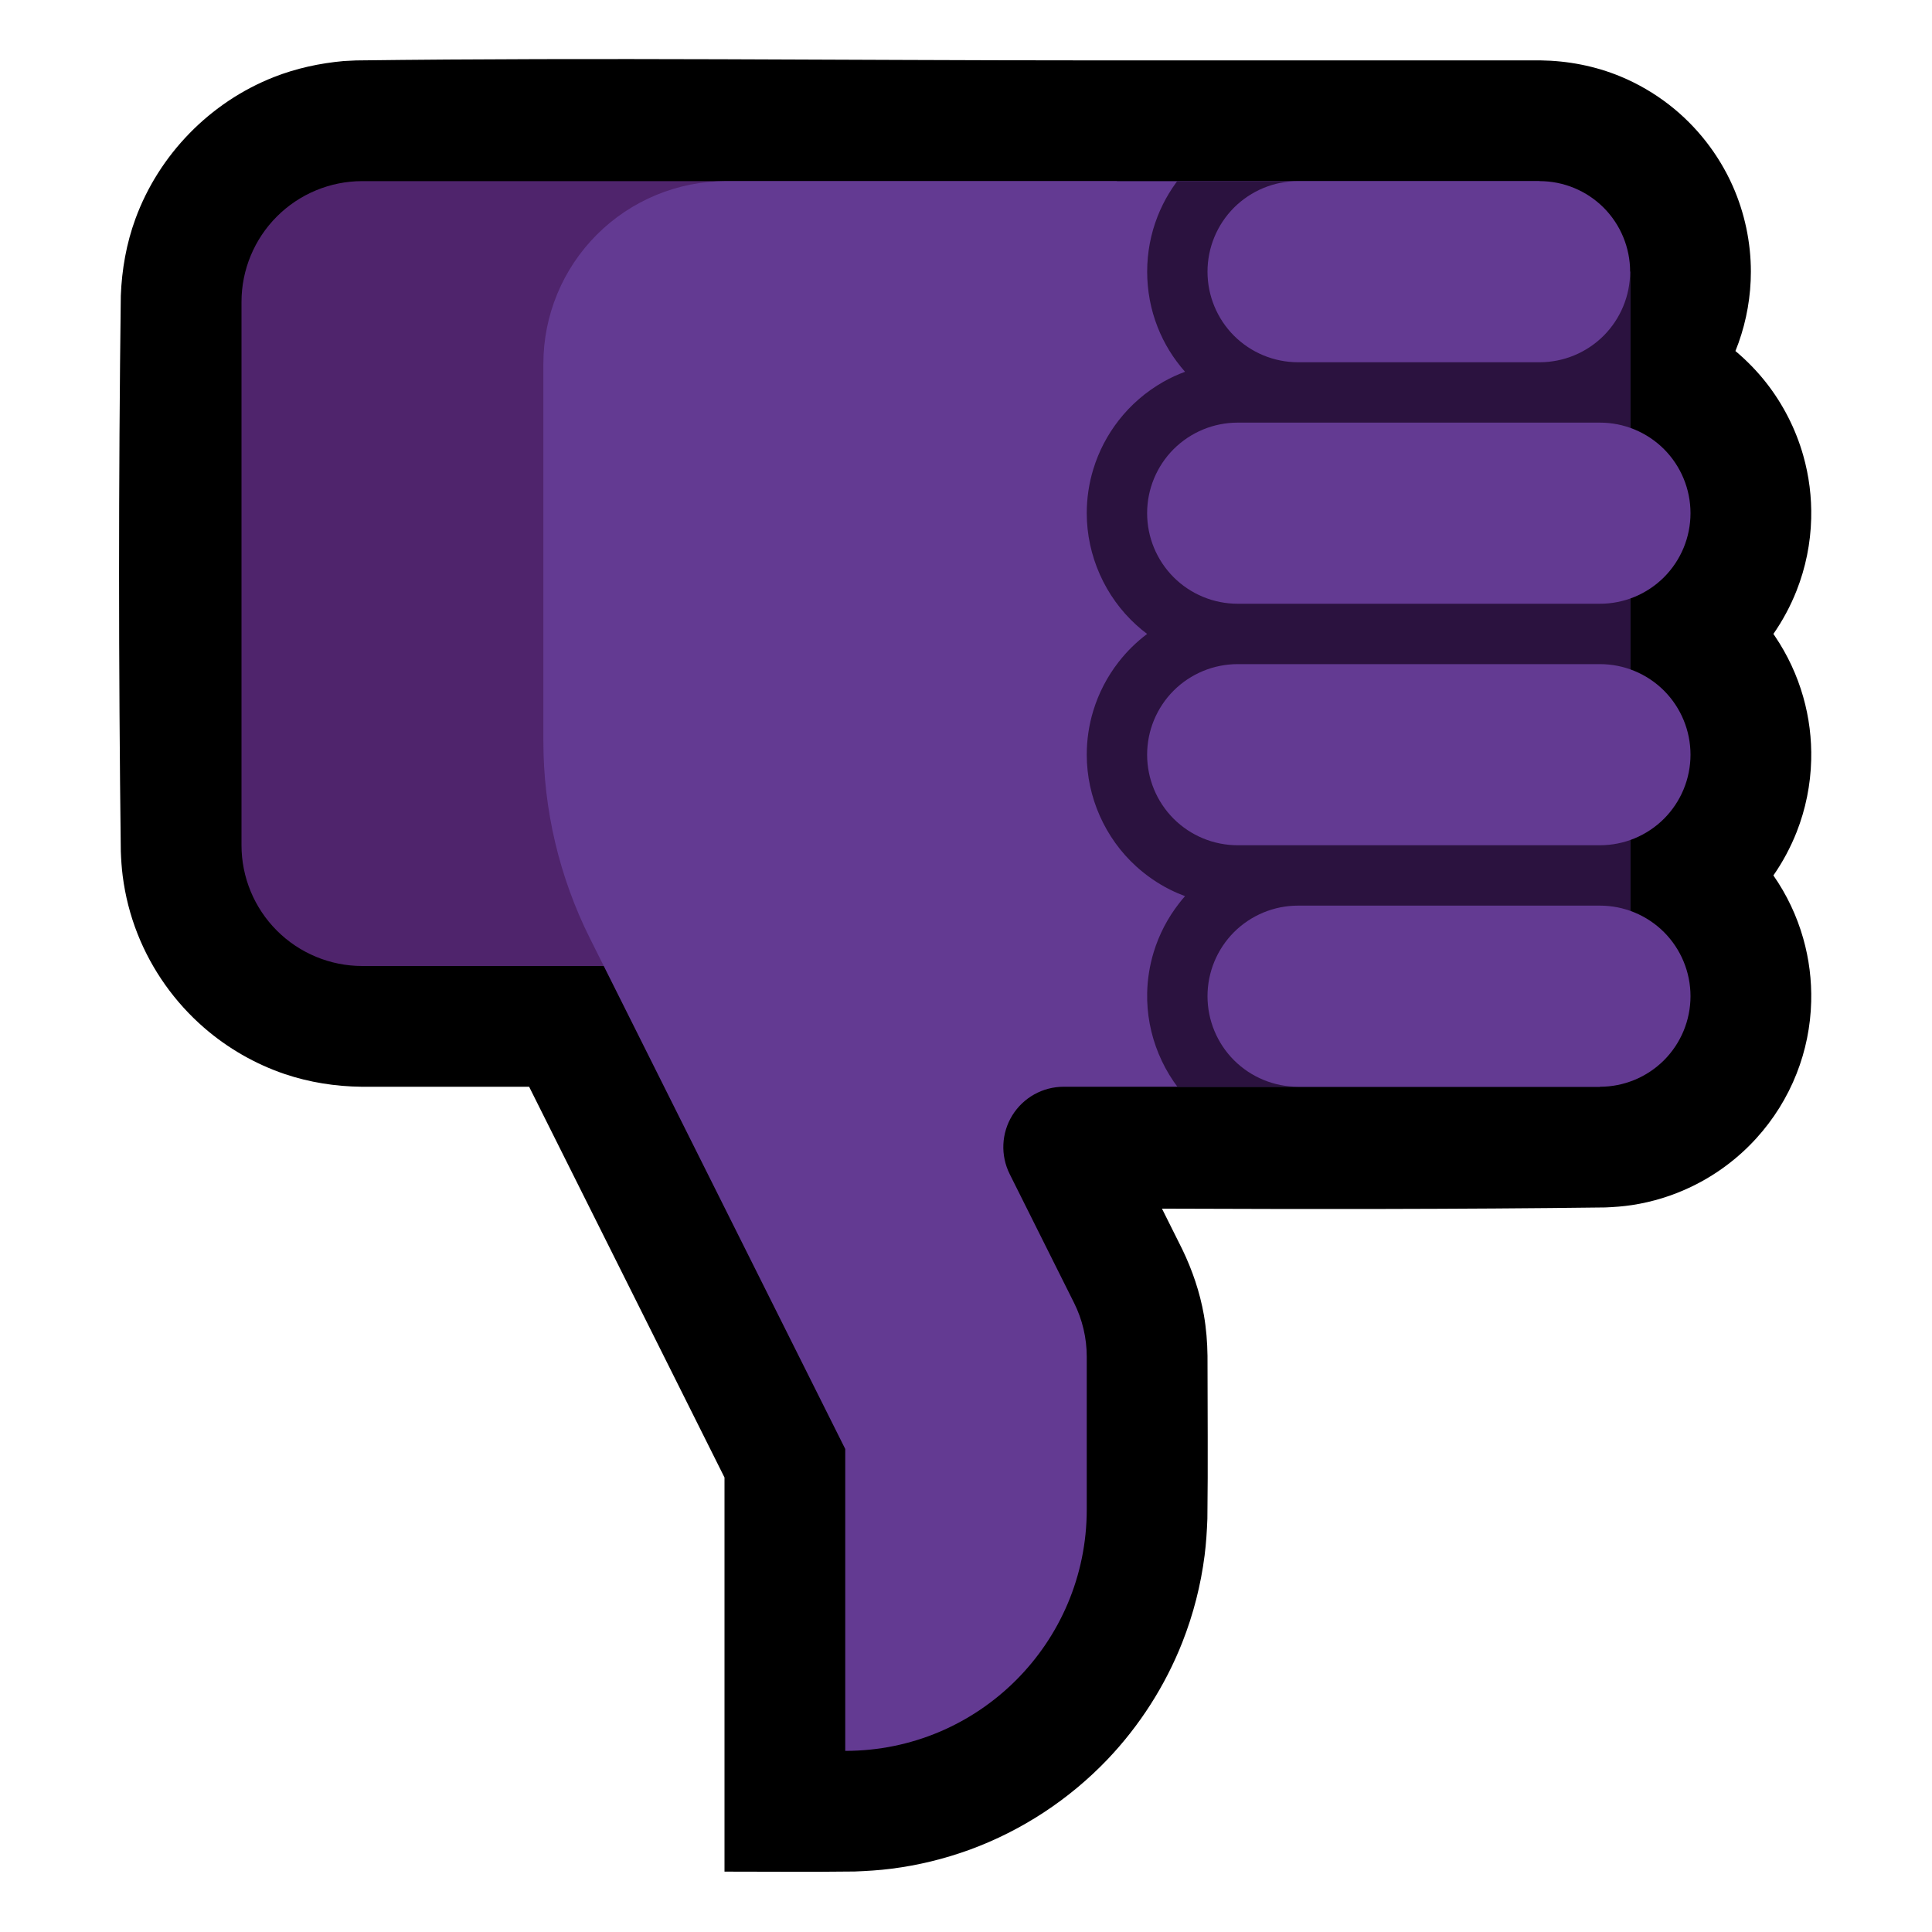 <?xml version="1.0" encoding="UTF-8" standalone="no"?><!DOCTYPE svg PUBLIC "-//W3C//DTD SVG 1.1//EN" "http://www.w3.org/Graphics/SVG/1.1/DTD/svg11.dtd"><svg width="100%" height="100%" viewBox="0 0 32 32" version="1.1" xmlns="http://www.w3.org/2000/svg" xmlns:xlink="http://www.w3.org/1999/xlink" xml:space="preserve" xmlns:serif="http://www.serif.com/" style="fill-rule:evenodd;clip-rule:evenodd;stroke-linejoin:round;stroke-miterlimit:1.414;">
<rect id="thumbs_down--hmn-" serif:id="thumbs_down [hmn]" x="0" y="0" width="32" height="32" style="fill:none;"/><g id="outline"><path d="M8.764,18l3.236,6.472l0,6.528c0.719,0 1.437,0.007 2.156,-0.002c0.203,-0.008 0.405,-0.02 0.607,-0.046c0.444,-0.056 0.881,-0.163 1.301,-0.316c0.862,-0.316 1.646,-0.831 2.28,-1.495c0.532,-0.559 0.956,-1.221 1.239,-1.939c0.182,-0.462 0.306,-0.946 0.369,-1.439c0.026,-0.202 0.038,-0.404 0.046,-0.607c0.012,-0.9 0.002,-1.799 0.002,-2.699c-0.003,-0.227 -0.021,-0.453 -0.06,-0.677c-0.067,-0.378 -0.19,-0.739 -0.356,-1.084l-0.338,-0.677c2.448,0.009 4.896,0.011 7.343,-0.02c0.148,-0.006 0.295,-0.017 0.441,-0.039c0.343,-0.052 0.677,-0.156 0.988,-0.306c0.405,-0.195 0.771,-0.468 1.072,-0.8c0.285,-0.313 0.512,-0.677 0.667,-1.071c0.15,-0.379 0.232,-0.785 0.242,-1.194c0.009,-0.352 -0.035,-0.706 -0.132,-1.046c-0.105,-0.372 -0.273,-0.726 -0.494,-1.043c0.155,-0.223 0.284,-0.464 0.384,-0.716c0.15,-0.38 0.232,-0.786 0.242,-1.195c0.009,-0.353 -0.035,-0.706 -0.132,-1.046c-0.101,-0.356 -0.259,-0.695 -0.466,-1.002c-0.009,-0.014 -0.019,-0.027 -0.028,-0.041c0.155,-0.223 0.284,-0.464 0.384,-0.717c0.15,-0.38 0.232,-0.785 0.242,-1.194c0.009,-0.352 -0.035,-0.706 -0.132,-1.046c-0.124,-0.437 -0.334,-0.848 -0.614,-1.205c-0.151,-0.192 -0.322,-0.367 -0.509,-0.524c0.018,-0.044 0.035,-0.089 0.051,-0.133c0.135,-0.378 0.205,-0.779 0.205,-1.181c0,-0.487 -0.103,-0.973 -0.3,-1.418c-0.233,-0.525 -0.596,-0.99 -1.049,-1.343c-0.248,-0.193 -0.522,-0.353 -0.812,-0.473c-0.421,-0.174 -0.871,-0.26 -1.327,-0.266l-7.512,0c-4.034,0 -8.068,-0.05 -12.102,0.001c-0.102,0.004 -0.102,0.004 -0.204,0.01c-0.398,0.036 -0.788,0.12 -1.161,0.267c-1.055,0.416 -1.9,1.282 -2.29,2.347c-0.15,0.41 -0.225,0.837 -0.242,1.273c-0.039,3.068 -0.038,6.136 0,9.204c0.005,0.136 0.014,0.27 0.031,0.405c0.042,0.329 0.124,0.652 0.246,0.96c0.236,0.598 0.618,1.136 1.104,1.557c0.39,0.338 0.846,0.6 1.335,0.766c0.411,0.138 0.838,0.205 1.27,0.21l2.777,0Z"/></g><g id="emoji"><path d="M18.5,16c0,0 -8.523,0 -12.5,0c-0.53,0 -1.039,-0.211 -1.414,-0.586c-0.375,-0.375 -0.586,-0.884 -0.586,-1.414c0,-2.444 0,-6.556 0,-9c0,-0.53 0.211,-1.039 0.586,-1.414c0.375,-0.375 0.884,-0.586 1.414,-0.586c3.977,0 12.5,0 12.5,0l0,13Z" style="fill:#4F246C;"/><path d="M14,24c0,0 -2.828,-5.655 -4.23,-8.46c-0.506,-1.013 -0.77,-2.129 -0.77,-3.262c0,-1.67 0,-4.241 0,-6.253c0,-0.803 0.319,-1.572 0.886,-2.139c0.567,-0.567 1.336,-0.886 2.139,-0.886c4.763,0 13.475,0 13.475,0l0,1.5l1.5,0l0,12.004l-0.5,0l0,1.496c0,0 -5.936,0 -8.882,0c-0.347,0 -0.668,0.179 -0.851,0.474c-0.182,0.295 -0.198,0.663 -0.043,0.973c0.378,0.756 0.813,1.626 1.065,2.131c0.139,0.277 0.211,0.584 0.211,0.894c0,0.549 0,1.511 0,2.53c0,2.208 -1.79,3.998 -3.998,3.998c-0.001,0 -0.002,0 -0.002,0l0,-5Z" style="fill:#633A92;"/><clipPath id="_clip1"><path d="M14,24c0,0 -2.828,-5.655 -4.23,-8.46c-0.506,-1.013 -0.77,-2.129 -0.77,-3.262c0,-1.67 0,-4.241 0,-6.253c0,-0.803 0.319,-1.572 0.886,-2.139c0.567,-0.567 1.336,-0.886 2.139,-0.886c4.763,0 13.475,0 13.475,0l0,1.5l1.5,0l0,12.004l-0.5,0l0,1.496c0,0 -5.936,0 -8.882,0c-0.347,0 -0.668,0.179 -0.851,0.474c-0.182,0.295 -0.198,0.663 -0.043,0.973c0.378,0.756 0.813,1.626 1.065,2.131c0.139,0.277 0.211,0.584 0.211,0.894c0,0.549 0,1.511 0,2.53c0,2.208 -1.79,3.998 -3.998,3.998c-0.001,0 -0.002,0 -0.002,0l0,-5Z"/></clipPath><g clip-path="url(#_clip1)"><path d="M19.628,14.843c-0.035,0.039 -0.068,0.079 -0.1,0.121c-0.188,0.241 -0.331,0.516 -0.42,0.809c-0.065,0.215 -0.102,0.44 -0.107,0.665c-0.018,0.701 0.268,1.39 0.776,1.873c0.177,0.169 0.38,0.312 0.6,0.423c0.331,0.166 0.692,0.252 1.061,0.265l0.056,0.001l7.506,0c0,-1.667 0,-3.333 0,-5l0,0l0,-7l0,0c0,-1.667 0,-3.333 0,-5c-2.522,0 -5.044,-0.031 -7.566,0.001c-0.064,0.002 -0.127,0.006 -0.19,0.012c-0.369,0.042 -0.724,0.156 -1.042,0.349c-0.222,0.135 -0.423,0.305 -0.593,0.501c-0.184,0.213 -0.332,0.457 -0.435,0.719c-0.231,0.585 -0.231,1.251 0,1.836c0.106,0.271 0.261,0.522 0.454,0.74c-0.123,0.045 -0.243,0.1 -0.359,0.166c-0.286,0.162 -0.539,0.38 -0.741,0.64c-0.188,0.241 -0.331,0.516 -0.42,0.809c-0.072,0.235 -0.108,0.481 -0.108,0.727c0,0.701 0.302,1.383 0.822,1.853c0.057,0.052 0.116,0.101 0.178,0.147c-0.177,0.133 -0.336,0.289 -0.472,0.464c-0.188,0.241 -0.331,0.516 -0.42,0.809c-0.072,0.235 -0.108,0.481 -0.108,0.727c0,0.701 0.302,1.383 0.822,1.853c0.167,0.151 0.354,0.28 0.555,0.381c0.082,0.041 0.166,0.077 0.251,0.109Z" style="fill:#2B123F;"/></g><path d="M25.5,6c0.398,0 0.779,-0.158 1.061,-0.439c0.281,-0.282 0.439,-0.663 0.439,-1.061c0,-0.398 -0.158,-0.779 -0.439,-1.061c-0.282,-0.281 -0.663,-0.439 -1.061,-0.439c-1.181,0 -2.819,0 -4,0c-0.398,0 -0.779,0.158 -1.061,0.439c-0.281,0.282 -0.439,0.663 -0.439,1.061c0,0.398 0.158,0.779 0.439,1.061c0.282,0.281 0.663,0.439 1.061,0.439c1.181,0 2.819,0 4,0Zm1,4c0.398,0 0.779,-0.158 1.061,-0.439c0.281,-0.282 0.439,-0.663 0.439,-1.061c0,-0.398 -0.158,-0.779 -0.439,-1.061c-0.282,-0.281 -0.663,-0.439 -1.061,-0.439c-1.665,0 -4.335,0 -6,0c-0.398,0 -0.779,0.158 -1.061,0.439c-0.281,0.282 -0.439,0.663 -0.439,1.061c0,0.398 0.158,0.779 0.439,1.061c0.282,0.281 0.663,0.439 1.061,0.439c1.665,0 4.335,0 6,0Zm0,4c0.398,0 0.779,-0.158 1.061,-0.439c0.281,-0.282 0.439,-0.663 0.439,-1.061c0,-0.398 -0.158,-0.779 -0.439,-1.061c-0.282,-0.281 -0.663,-0.439 -1.061,-0.439c-1.665,0 -4.335,0 -6,0c-0.398,0 -0.779,0.158 -1.061,0.439c-0.281,0.282 -0.439,0.663 -0.439,1.061c0,0.398 0.158,0.779 0.439,1.061c0.282,0.281 0.663,0.439 1.061,0.439c1.665,0 4.335,0 6,0Zm0,4c0.398,0 0.779,-0.158 1.061,-0.439c0.281,-0.282 0.439,-0.663 0.439,-1.061c0,-0.398 -0.158,-0.779 -0.439,-1.061c-0.282,-0.281 -0.663,-0.439 -1.061,-0.439c-1.43,0 -3.57,0 -5,0c-0.398,0 -0.779,0.158 -1.061,0.439c-0.281,0.282 -0.439,0.663 -0.439,1.061c0,0.398 0.158,0.779 0.439,1.061c0.282,0.281 0.663,0.439 1.061,0.439c1.43,0 3.57,0 5,0Z" style="fill:#633A92;"/></g></svg>